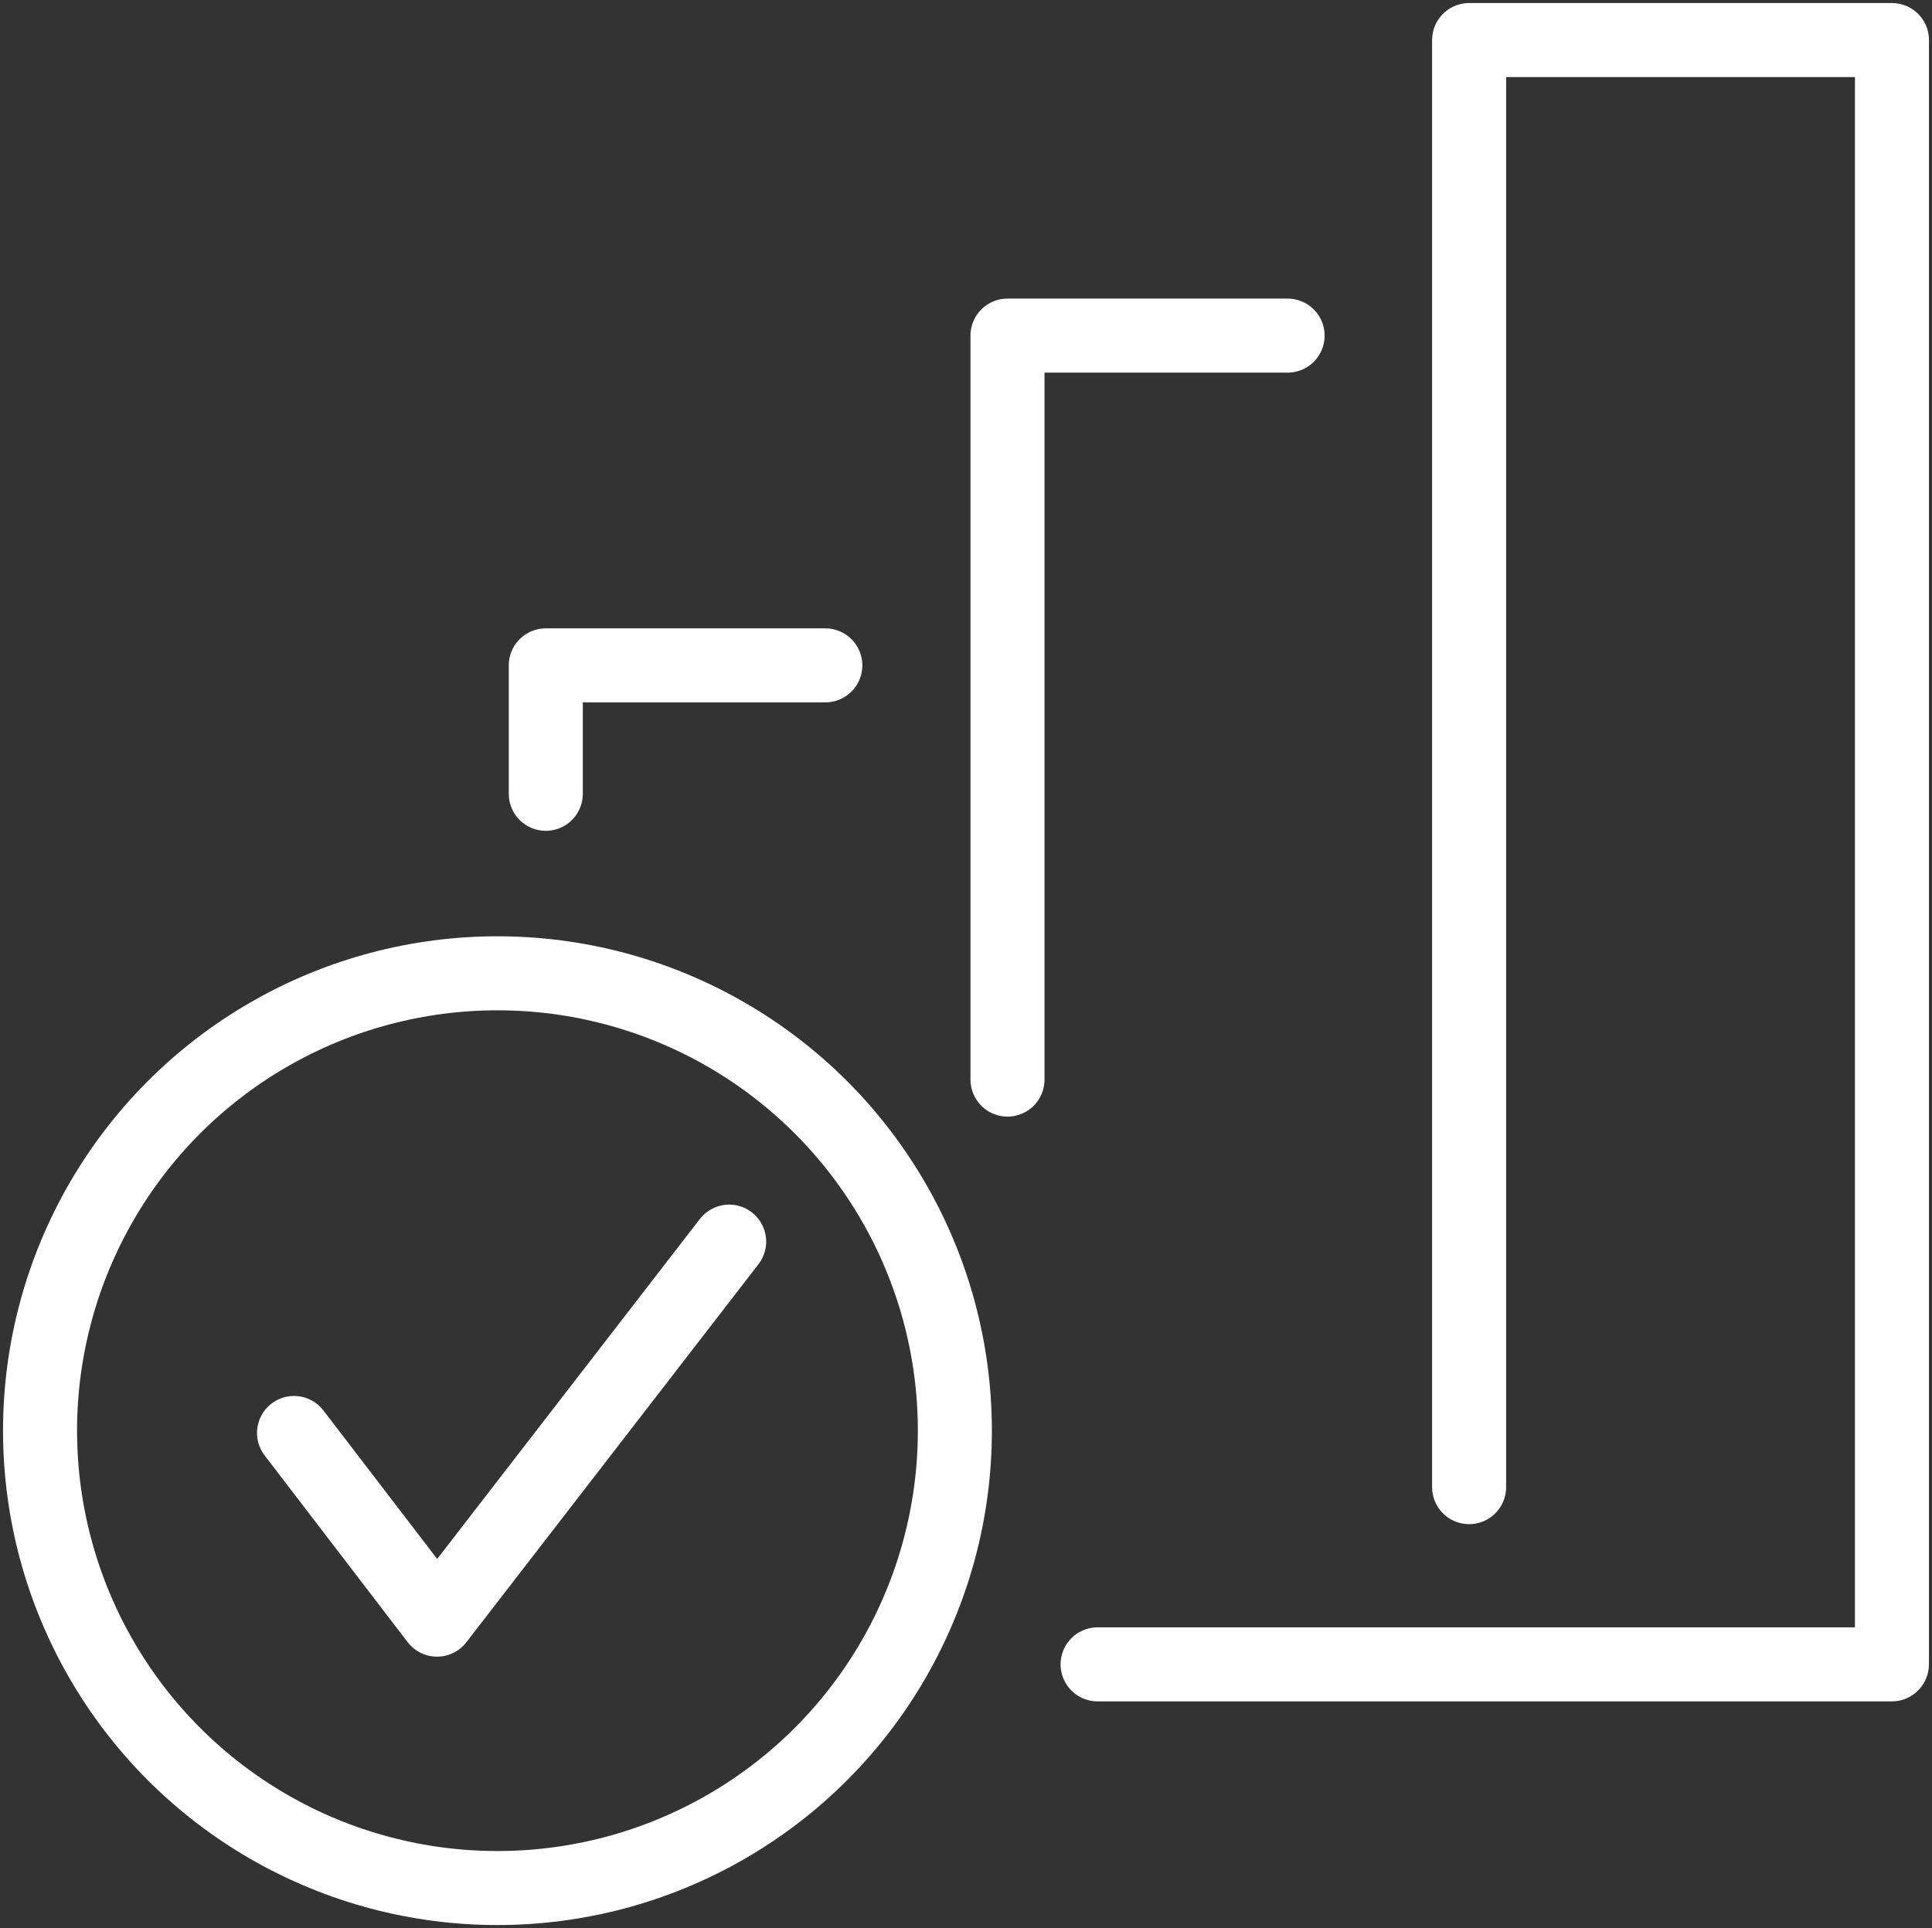 <svg id="Group_19208" data-name="Group 19208" xmlns="http://www.w3.org/2000/svg" xmlns:xlink="http://www.w3.org/1999/xlink" width="26.099" height="26.047" viewBox="0 0 26.099 26.047">
  <rect x="0" y="0" width="26.099" height="26.047" fill="#333333" stroke="none"/>
  <defs>
    <clipPath id="clip-path">
      <rect id="Rectangle_15" data-name="Rectangle 15" width="26.099" height="26.047" fill="none" stroke="#fff" stroke-width="1"/>
    </clipPath>
  </defs>
  <g id="Group_19207" data-name="Group 19207" clip-path="url(#clip-path)">
    <circle id="Ellipse_9" data-name="Ellipse 9" cx="6.179" cy="6.179" r="6.179" transform="translate(0.541 13.149)" fill="none" stroke="#fff" stroke-linecap="round" stroke-linejoin="round" stroke-width="1"/>
    <path id="Path_11" data-name="Path 11" d="M51.433,219.765l1.932,2.522,3.946-5.107" transform="translate(-47.461 -200.406)" fill="none" stroke="#fff" stroke-linecap="round" stroke-linejoin="round" stroke-width="1"/>
    <line id="Line_233" data-name="Line 233" x2="10.73" transform="translate(14.827 22.485)" fill="none" stroke="#fff" stroke-linecap="round" stroke-linejoin="round" stroke-width="1"/>
    <path id="Path_12" data-name="Path 12" d="M95.465,118.116v-1.735h3.776" transform="translate(-88.092 -107.392)" fill="none" stroke="#fff" stroke-linecap="round" stroke-linejoin="round" stroke-width="1"/>
    <path id="Path_13" data-name="Path 13" d="M176.208,68.756V58.705h3.784" transform="translate(-162.598 -54.171)" fill="none" stroke="#fff" stroke-linecap="round" stroke-linejoin="round" stroke-width="1"/>
    <path id="Path_14" data-name="Path 14" d="M256.95,26.55V7h5.712V28.9" transform="translate(-237.104 -6.459)" fill="none" stroke="#fff" stroke-linecap="round" stroke-linejoin="round" stroke-width="1"/>
  </g>
</svg>
